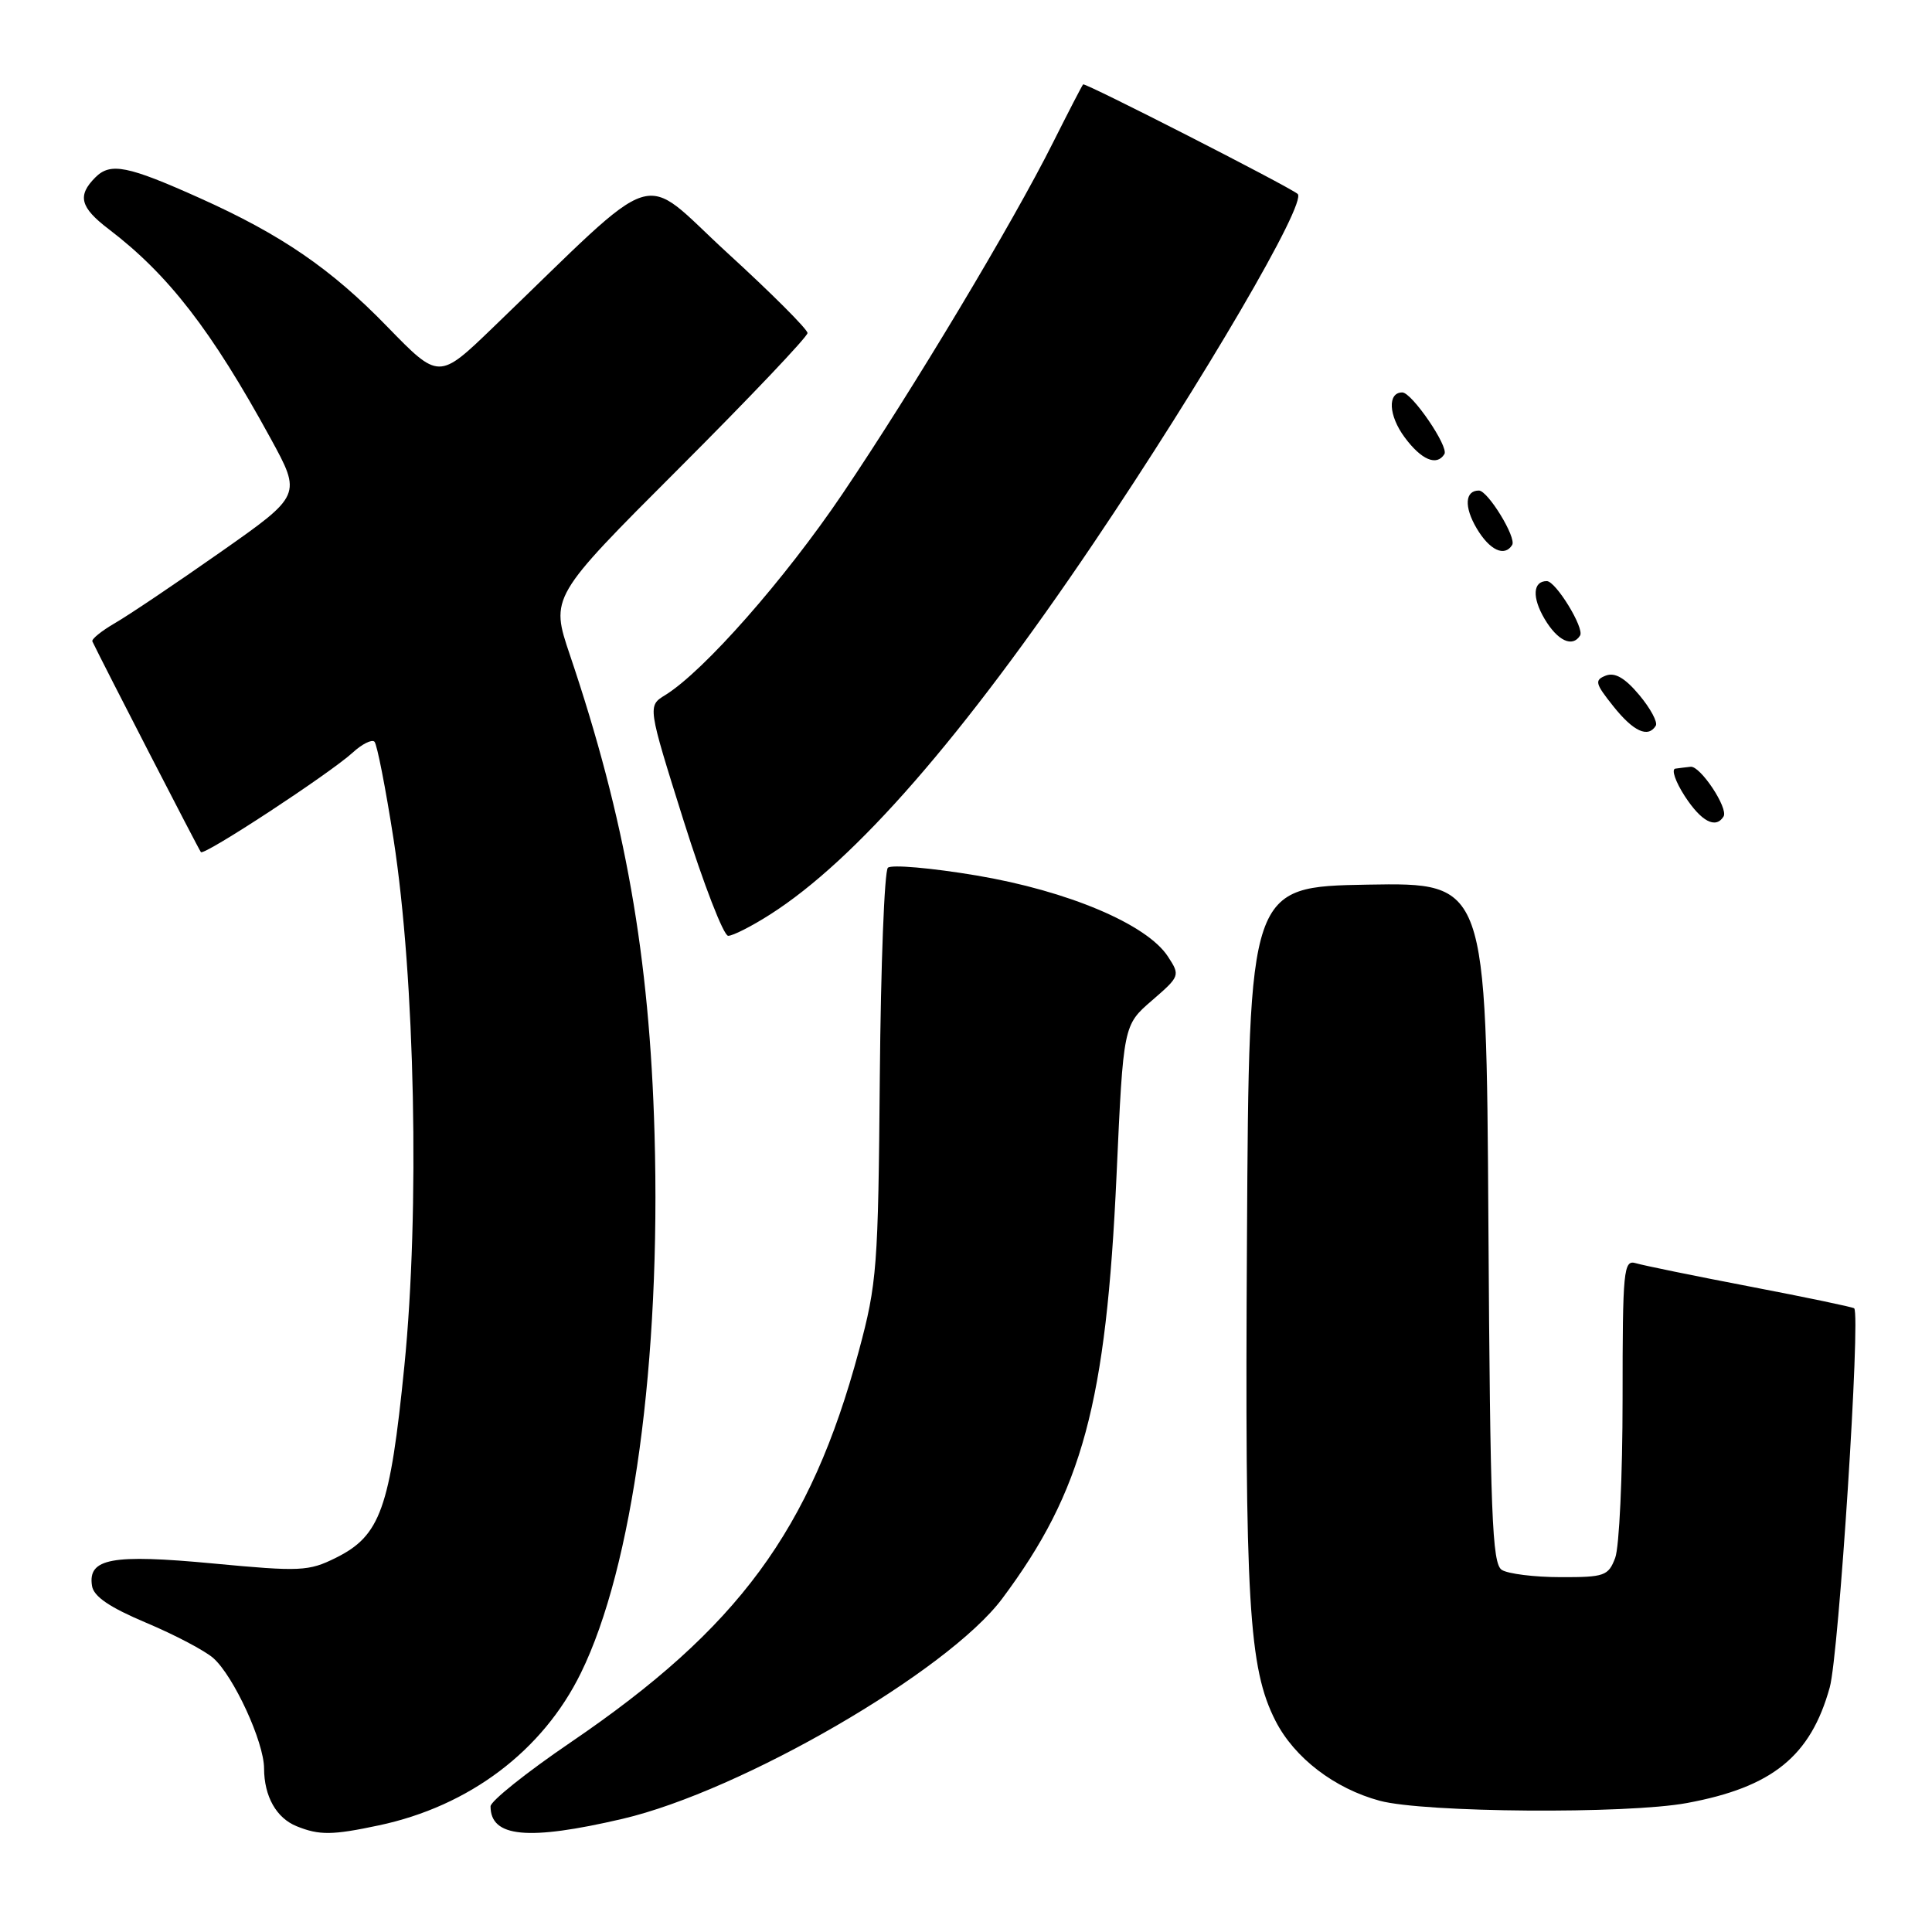 <?xml version="1.0" encoding="UTF-8" standalone="no"?>
<!DOCTYPE svg PUBLIC "-//W3C//DTD SVG 1.1//EN" "http://www.w3.org/Graphics/SVG/1.1/DTD/svg11.dtd" >
<svg xmlns="http://www.w3.org/2000/svg" xmlns:xlink="http://www.w3.org/1999/xlink" version="1.1" viewBox="0 0 256 256">
 <g >
 <path fill="currentColor"
d=" M 50.20 241.87 C 62.19 239.33 71.92 231.99 76.97 221.68 C 83.84 207.69 87.58 180.32 86.73 150.27 C 86.07 126.71 82.86 108.53 75.52 86.80 C 72.92 79.11 72.92 79.11 89.96 62.07 C 99.33 52.70 107.00 44.62 107.00 44.13 C 107.00 43.63 102.22 38.85 96.38 33.51 C 84.50 22.63 88.09 21.49 65.32 43.40 C 58.15 50.31 58.15 50.31 51.32 43.29 C 43.88 35.62 37.28 31.10 26.50 26.26 C 16.90 21.95 14.64 21.50 12.64 23.50 C 10.22 25.92 10.61 27.47 14.39 30.35 C 22.32 36.39 28.01 43.75 35.84 58.06 C 39.97 65.61 39.97 65.61 29.23 73.15 C 23.33 77.29 17.03 81.53 15.24 82.56 C 13.45 83.60 12.10 84.69 12.24 84.99 C 13.59 87.82 26.35 112.60 26.62 112.91 C 27.06 113.41 43.65 102.53 46.75 99.71 C 47.98 98.58 49.27 97.94 49.62 98.28 C 49.96 98.63 51.10 104.44 52.15 111.21 C 55.00 129.62 55.63 160.49 53.58 181.00 C 51.69 199.90 50.41 203.49 44.50 206.42 C 40.90 208.21 39.80 208.26 28.25 207.17 C 14.79 205.90 11.62 206.49 12.19 210.13 C 12.41 211.55 14.52 212.98 19.38 215.03 C 23.16 216.62 27.16 218.73 28.27 219.71 C 30.97 222.11 34.98 230.82 34.99 234.32 C 35.00 238.03 36.62 240.91 39.32 241.99 C 42.31 243.20 44.05 243.18 50.20 241.87 Z  M 82.47 241.01 C 98.23 237.33 125.60 221.46 132.80 211.82 C 143.44 197.57 146.57 185.99 147.95 155.67 C 148.85 135.84 148.85 135.84 152.64 132.57 C 156.37 129.34 156.40 129.26 154.74 126.72 C 151.94 122.46 141.52 118.05 129.36 116.00 C 123.39 115.00 118.12 114.54 117.65 114.98 C 117.19 115.43 116.71 127.88 116.58 142.65 C 116.37 167.94 116.21 170.05 113.80 179.01 C 107.40 202.77 97.84 215.75 75.60 230.88 C 69.77 234.85 65.00 238.66 65.00 239.35 C 65.00 243.46 69.95 243.93 82.47 241.01 Z  M 223.53 238.91 C 234.84 236.82 239.92 232.71 242.45 223.59 C 243.66 219.27 246.56 174.23 245.69 173.36 C 245.54 173.20 239.36 171.91 231.96 170.49 C 224.55 169.07 217.71 167.67 216.75 167.38 C 215.13 166.90 215.00 168.22 215.00 185.37 C 215.00 195.54 214.56 205.02 214.02 206.43 C 213.12 208.81 212.60 209.00 206.77 208.98 C 203.32 208.98 199.82 208.54 199.00 208.02 C 197.71 207.21 197.46 200.77 197.22 162.01 C 196.94 116.95 196.94 116.95 181.22 117.22 C 165.50 117.50 165.50 117.50 165.23 164.00 C 164.94 212.42 165.45 221.04 169.01 228.02 C 171.51 232.92 176.82 236.99 182.82 238.61 C 188.70 240.19 215.54 240.39 223.53 238.91 Z  M 102.05 121.17 C 113.37 113.96 127.56 97.67 144.87 72.02 C 159.46 50.39 173.27 26.76 171.94 25.69 C 170.65 24.64 143.76 10.92 143.52 11.18 C 143.36 11.36 141.57 14.83 139.53 18.89 C 134.22 29.51 121.00 51.56 111.63 65.44 C 103.97 76.78 93.25 88.95 88.15 92.10 C 85.80 93.54 85.80 93.54 90.59 108.77 C 93.23 117.15 95.88 124.00 96.49 124.00 C 97.11 124.00 99.61 122.73 102.05 121.17 Z  M 228.38 108.19 C 229.05 107.11 225.31 101.47 224.02 101.60 C 223.46 101.66 222.55 101.77 221.99 101.85 C 221.44 101.93 222.00 103.57 223.24 105.49 C 225.43 108.86 227.34 109.87 228.38 108.19 Z  M 219.40 96.16 C 219.68 95.70 218.70 93.87 217.21 92.09 C 215.32 89.83 213.98 89.06 212.78 89.52 C 211.25 90.12 211.36 90.56 213.78 93.59 C 216.45 96.94 218.38 97.82 219.40 96.16 Z  M 209.37 84.21 C 209.97 83.24 206.15 77.00 204.96 77.00 C 203.11 77.00 202.98 79.15 204.66 82.00 C 206.38 84.91 208.36 85.84 209.37 84.21 Z  M 200.37 72.21 C 200.97 71.24 197.15 65.00 195.96 65.00 C 194.11 65.00 193.98 67.15 195.66 70.00 C 197.38 72.91 199.36 73.84 200.37 72.21 Z  M 191.39 60.17 C 192.00 59.20 187.08 52.00 185.81 52.00 C 183.83 52.00 183.99 55.06 186.11 57.93 C 188.33 60.94 190.38 61.81 191.39 60.17 Z "/>
</g>
</svg>
